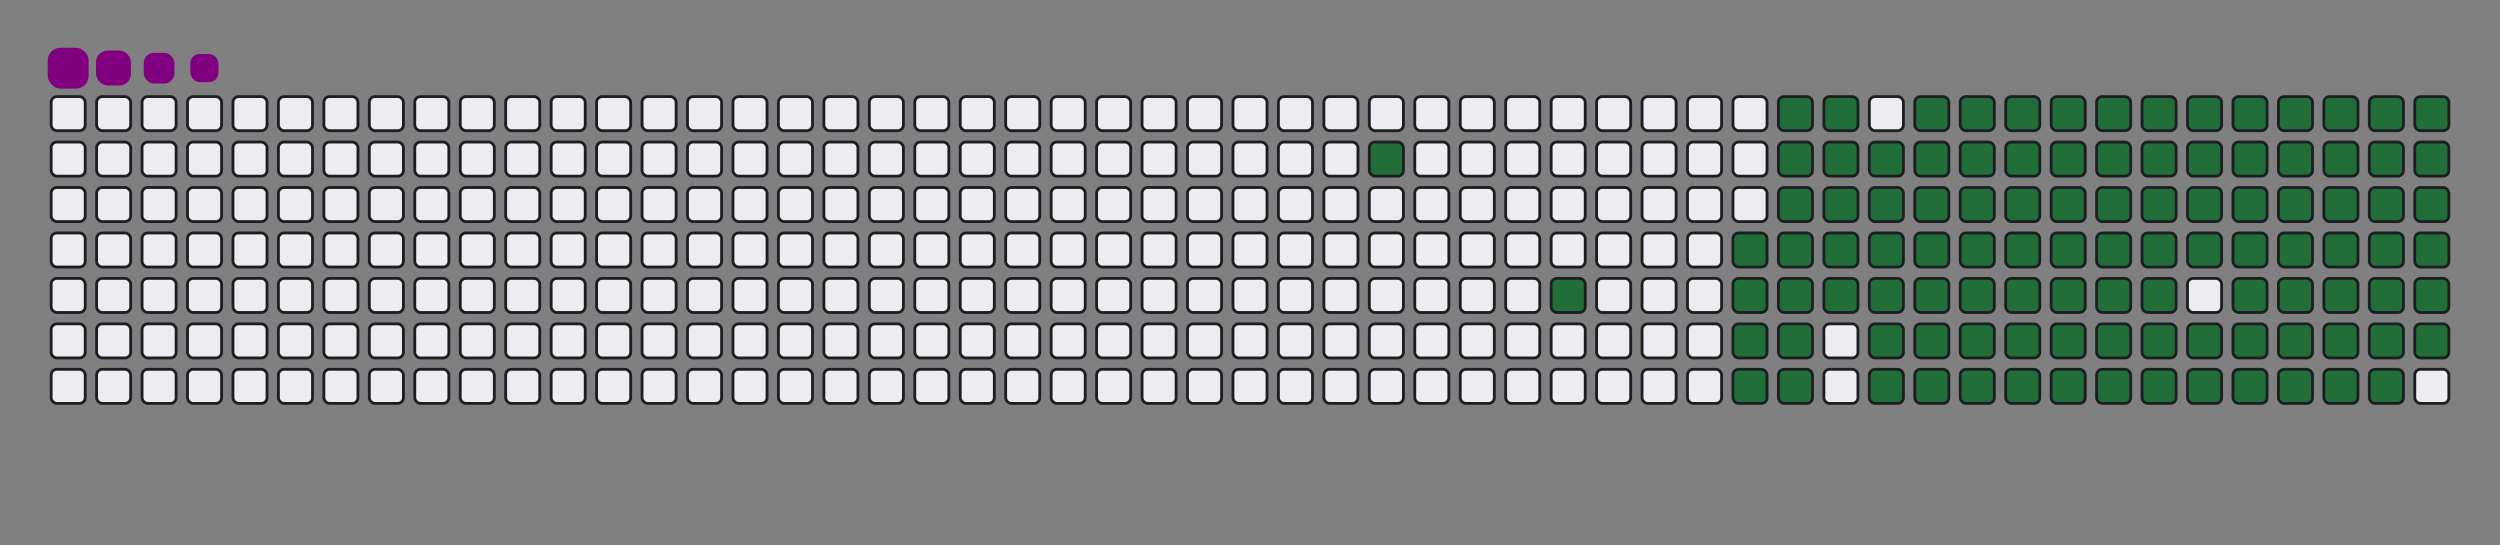 <svg viewBox="-16 -32 880 192" width="880" height="192" xmlns="http://www.w3.org/2000/svg"><rect x="-16" y="-32" width="880" height="192" fill="#808080" stroke="none"/><desc>Generated with https://github.com/Platane/snk</desc><style>@keyframes c0{15.26%{fill:#216e39}15.28%,to{fill:#ebedf0}}@keyframes c1{18.71%{fill:#216e39}18.73%,to{fill:#ebedf0}}@keyframes c2{79.3%{fill:#216e39}79.32%,to{fill:#ebedf0}}@keyframes c3{20.68%{fill:#216e39}20.7%,to{fill:#ebedf0}}@keyframes c4{76.34%{fill:#216e39}76.36%,to{fill:#ebedf0}}@keyframes c5{76.84%{fill:#216e39}76.86%,to{fill:#ebedf0}}@keyframes c6{48.76%{fill:#216e39}48.78%,to{fill:#ebedf0}}@keyframes c7{49.25%{fill:#216e39}49.27%,to{fill:#ebedf0}}@keyframes c8{49.74%{fill:#216e39}49.76%,to{fill:#ebedf0}}@keyframes c9{78.81%{fill:#216e39}78.83%,to{fill:#ebedf0}}@keyframes ca{21.17%{fill:#216e39}21.19%,to{fill:#ebedf0}}@keyframes cb{75.85%{fill:#216e39}75.87%,to{fill:#ebedf0}}@keyframes cc{77.33%{fill:#216e39}77.35%,to{fill:#ebedf0}}@keyframes cd{48.27%{fill:#216e39}48.29%,to{fill:#ebedf0}}@keyframes ce{47.77%{fill:#216e39}47.79%,to{fill:#ebedf0}}@keyframes cf{50.24%{fill:#216e39}50.26%,to{fill:#ebedf0}}@keyframes cg{50.73%{fill:#216e39}50.75%,to{fill:#ebedf0}}@keyframes ch{21.66%{fill:#216e39}21.68%,to{fill:#ebedf0}}@keyframes ci{47.28%{fill:#216e39}47.3%,to{fill:#ebedf0}}@keyframes cj{46.79%{fill:#216e39}46.81%,to{fill:#ebedf0}}@keyframes ck{51.22%{fill:#216e39}51.24%,to{fill:#ebedf0}}@keyframes cl{22.16%{fill:#216e39}22.18%,to{fill:#ebedf0}}@keyframes cm{65.01%{fill:#216e39}65.03%,to{fill:#ebedf0}}@keyframes cn{65.51%{fill:#216e39}65.53%,to{fill:#ebedf0}}@keyframes co{35.46%{fill:#216e39}35.48%,to{fill:#ebedf0}}@keyframes cp{35.95%{fill:#216e39}35.97%,to{fill:#ebedf0}}@keyframes cq{46.3%{fill:#216e39}46.32%,to{fill:#ebedf0}}@keyframes cr{51.71%{fill:#216e39}51.73%,to{fill:#ebedf0}}@keyframes cs{22.65%{fill:#216e39}22.67%,to{fill:#ebedf0}}@keyframes ct{64.52%{fill:#216e39}64.54%,to{fill:#ebedf0}}@keyframes cu{66%{fill:#216e39}66.02%,to{fill:#ebedf0}}@keyframes cv{34.97%{fill:#216e39}34.99%,to{fill:#ebedf0}}@keyframes cw{36.44%{fill:#216e39}36.46%,to{fill:#ebedf0}}@keyframes cx{45.8%{fill:#216e39}45.82%,to{fill:#ebedf0}}@keyframes cy{52.21%{fill:#216e39}52.23%,to{fill:#ebedf0}}@keyframes cz{23.14%{fill:#216e39}23.16%,to{fill:#ebedf0}}@keyframes c10{64.03%{fill:#216e39}64.05%,to{fill:#ebedf0}}@keyframes c11{66.49%{fill:#216e39}66.51%,to{fill:#ebedf0}}@keyframes c12{34.47%{fill:#216e39}34.49%,to{fill:#ebedf0}}@keyframes c13{36.94%{fill:#216e39}36.96%,to{fill:#ebedf0}}@keyframes c14{45.31%{fill:#216e39}45.33%,to{fill:#ebedf0}}@keyframes c15{52.7%{fill:#216e39}52.72%,to{fill:#ebedf0}}@keyframes c16{23.64%{fill:#216e39}23.66%,to{fill:#ebedf0}}@keyframes c17{63.54%{fill:#216e39}63.56%,to{fill:#ebedf0}}@keyframes c18{66.99%{fill:#216e39}67.01%,to{fill:#ebedf0}}@keyframes c19{33.98%{fill:#216e39}34%,to{fill:#ebedf0}}@keyframes c1a{37.43%{fill:#216e39}37.45%,to{fill:#ebedf0}}@keyframes c1b{44.82%{fill:#216e39}44.84%,to{fill:#ebedf0}}@keyframes c1c{53.19%{fill:#216e39}53.21%,to{fill:#ebedf0}}@keyframes c1d{24.13%{fill:#216e39}24.15%,to{fill:#ebedf0}}@keyframes c1e{63.04%{fill:#216e39}63.06%,to{fill:#ebedf0}}@keyframes c1f{67.48%{fill:#216e39}67.5%,to{fill:#ebedf0}}@keyframes c1g{33.49%{fill:#216e39}33.51%,to{fill:#ebedf0}}@keyframes c1h{37.92%{fill:#216e39}37.94%,to{fill:#ebedf0}}@keyframes c1i{44.32%{fill:#216e39}44.34%,to{fill:#ebedf0}}@keyframes c1j{53.68%{fill:#216e39}53.7%,to{fill:#ebedf0}}@keyframes c1k{24.62%{fill:#216e39}24.64%,to{fill:#ebedf0}}@keyframes c1l{62.55%{fill:#216e39}62.57%,to{fill:#ebedf0}}@keyframes c1m{67.97%{fill:#216e39}67.99%,to{fill:#ebedf0}}@keyframes c1n{32.99%{fill:#216e39}33.01%,to{fill:#ebedf0}}@keyframes c1o{38.41%{fill:#216e39}38.43%,to{fill:#ebedf0}}@keyframes c1p{43.83%{fill:#216e39}43.85%,to{fill:#ebedf0}}@keyframes c1q{54.18%{fill:#216e39}54.2%,to{fill:#ebedf0}}@keyframes c1r{25.11%{fill:#216e39}25.13%,to{fill:#ebedf0}}@keyframes c1s{62.06%{fill:#216e39}62.08%,to{fill:#ebedf0}}@keyframes c1t{68.46%{fill:#216e39}68.48%,to{fill:#ebedf0}}@keyframes c1u{32.5%{fill:#216e39}32.52%,to{fill:#ebedf0}}@keyframes c1v{38.91%{fill:#216e39}38.93%,to{fill:#ebedf0}}@keyframes c1w{43.34%{fill:#216e39}43.36%,to{fill:#ebedf0}}@keyframes c1x{54.67%{fill:#216e39}54.69%,to{fill:#ebedf0}}@keyframes c1y{61.57%{fill:#216e39}61.59%,to{fill:#ebedf0}}@keyframes c1z{68.96%{fill:#216e39}68.98%,to{fill:#ebedf0}}@keyframes c20{32.01%{fill:#216e39}32.03%,to{fill:#ebedf0}}@keyframes c21{39.4%{fill:#216e39}39.42%,to{fill:#ebedf0}}@keyframes c22{42.85%{fill:#216e39}42.87%,to{fill:#ebedf0}}@keyframes c23{55.16%{fill:#216e39}55.18%,to{fill:#ebedf0}}@keyframes c24{26.1%{fill:#216e39}26.12%,to{fill:#ebedf0}}@keyframes c25{61.07%{fill:#216e39}61.09%,to{fill:#ebedf0}}@keyframes c26{69.45%{fill:#216e39}69.47%,to{fill:#ebedf0}}@keyframes c27{31.52%{fill:#216e39}31.54%,to{fill:#ebedf0}}@keyframes c28{39.89%{fill:#216e39}39.91%,to{fill:#ebedf0}}@keyframes c29{42.35%{fill:#216e39}42.37%,to{fill:#ebedf0}}@keyframes c2a{55.66%{fill:#216e39}55.68%,to{fill:#ebedf0}}@keyframes c2b{26.59%{fill:#216e39}26.61%,to{fill:#ebedf0}}@keyframes c2c{60.58%{fill:#216e39}60.6%,to{fill:#ebedf0}}@keyframes c2d{69.94%{fill:#216e39}69.96%,to{fill:#ebedf0}}@keyframes c2e{31.02%{fill:#216e39}31.04%,to{fill:#ebedf0}}@keyframes c2f{40.38%{fill:#216e39}40.4%,to{fill:#ebedf0}}@keyframes c2g{41.86%{fill:#216e39}41.88%,to{fill:#ebedf0}}@keyframes c2h{56.15%{fill:#216e39}56.17%,to{fill:#ebedf0}}@keyframes c2i{27.08%{fill:#216e39}27.1%,to{fill:#ebedf0}}@keyframes c2j{60.09%{fill:#216e39}60.11%,to{fill:#ebedf0}}@keyframes c2k{59.6%{fill:#216e39}59.62%,to{fill:#ebedf0}}@keyframes c2l{30.53%{fill:#216e39}30.55%,to{fill:#ebedf0}}@keyframes c2m{40.88%{fill:#216e39}40.9%,to{fill:#ebedf0}}@keyframes c2n{41.37%{fill:#216e39}41.39%,to{fill:#ebedf0}}@keyframes c2o{56.64%{fill:#216e39}56.66%,to{fill:#ebedf0}}@keyframes c2p{27.58%{fill:#216e39}27.6%,to{fill:#ebedf0}}@keyframes c2q{57.63%{fill:#216e39}57.65%,to{fill:#ebedf0}}@keyframes c2r{59.1%{fill:#216e39}59.12%,to{fill:#ebedf0}}@keyframes c2s{30.04%{fill:#216e39}30.06%,to{fill:#ebedf0}}@keyframes c2t{29.55%{fill:#216e39}29.57%,to{fill:#ebedf0}}@keyframes c2u{29.05%{fill:#216e39}29.07%,to{fill:#ebedf0}}@keyframes c2v{28.56%{fill:#216e39}28.58%,to{fill:#ebedf0}}@keyframes c2w{28.07%{fill:#216e39}28.09%,to{fill:#ebedf0}}@keyframes c2x{58.12%{fill:#216e39}58.14%,to{fill:#ebedf0}}@keyframes u0{15.26%{transform:scale(0,1)}15.28%,18.71%{transform:scale(.01,1)}18.73%,20.68%{transform:scale(.02,1)}20.7%,21.17%{transform:scale(.03,1)}21.19%,21.66%{transform:scale(.04,1)}21.68%,22.16%{transform:scale(.05,1)}22.18%,22.65%{transform:scale(.06,1)}22.67%,23.14%{transform:scale(.07,1)}23.16%,23.64%,23.66%,24.13%{transform:scale(.08,1)}24.15%,24.62%{transform:scale(.09,1)}24.64%,25.11%{transform:scale(.1,1)}25.13%,26.1%{transform:scale(.11,1)}26.12%,26.59%{transform:scale(.12,1)}26.61%,27.08%{transform:scale(.13,1)}27.1%,27.58%{transform:scale(.14,1)}27.6%,28.07%{transform:scale(.15,1)}28.09%,28.56%{transform:scale(.16,1)}28.58%,29.05%{transform:scale(.17,1)}29.07%,29.55%{transform:scale(.18,1)}29.57%,30.04%{transform:scale(.19,1)}30.06%,30.53%{transform:scale(.2,1)}30.55%,31.02%{transform:scale(.21,1)}31.04%,31.52%{transform:scale(.22,1)}31.54%,32.01%{transform:scale(.23,1)}32.03%,32.5%{transform:scale(.24,1)}32.52%,32.99%,33.01%,33.49%{transform:scale(.25,1)}33.51%,33.98%{transform:scale(.26,1)}34%,34.47%{transform:scale(.27,1)}34.49%,34.97%{transform:scale(.28,1)}34.99%,35.46%{transform:scale(.29,1)}35.48%,35.95%{transform:scale(.3,1)}35.97%,36.44%{transform:scale(.31,1)}36.46%,36.94%{transform:scale(.32,1)}36.96%,37.43%{transform:scale(.33,1)}37.45%,37.92%{transform:scale(.34,1)}37.94%,38.41%{transform:scale(.35,1)}38.43%,38.91%{transform:scale(.36,1)}38.93%,39.4%{transform:scale(.37,1)}39.42%,39.89%{transform:scale(.38,1)}39.91%,40.38%{transform:scale(.39,1)}40.4%,40.88%{transform:scale(.4,1)}40.9%,41.37%{transform:scale(.41,1)}41.39%,41.86%,41.88%,42.35%{transform:scale(.42,1)}42.37%,42.85%{transform:scale(.43,1)}42.87%,43.34%{transform:scale(.44,1)}43.36%,43.83%{transform:scale(.45,1)}43.85%,44.32%{transform:scale(.46,1)}44.34%,44.82%{transform:scale(.47,1)}44.84%,45.31%{transform:scale(.48,1)}45.33%,45.8%{transform:scale(.49,1)}45.82%,46.3%{transform:scale(.5,1)}46.32%,46.79%{transform:scale(.51,1)}46.81%,47.28%{transform:scale(.52,1)}47.3%,47.77%{transform:scale(.53,1)}47.79%,48.27%{transform:scale(.54,1)}48.29%,48.76%{transform:scale(.55,1)}48.78%,49.25%{transform:scale(.56,1)}49.27%,49.74%{transform:scale(.57,1)}49.76%,50.24%,50.26%,50.73%{transform:scale(.58,1)}50.75%,51.22%{transform:scale(.59,1)}51.24%,51.71%{transform:scale(.6,1)}51.73%,52.21%{transform:scale(.61,1)}52.23%,52.7%{transform:scale(.62,1)}52.72%,53.19%{transform:scale(.63,1)}53.21%,53.68%{transform:scale(.64,1)}53.7%,54.18%{transform:scale(.65,1)}54.2%,54.67%{transform:scale(.66,1)}54.69%,55.16%{transform:scale(.67,1)}55.18%,55.66%{transform:scale(.68,1)}55.68%,56.15%{transform:scale(.69,1)}56.17%,56.64%{transform:scale(.7,1)}56.66%,57.63%{transform:scale(.71,1)}57.65%,58.12%{transform:scale(.72,1)}58.14%,59.1%{transform:scale(.73,1)}59.12%,59.6%{transform:scale(.74,1)}59.62%,60.09%,60.11%,60.58%{transform:scale(.75,1)}60.6%,61.07%{transform:scale(.76,1)}61.09%,61.57%{transform:scale(.77,1)}61.59%,62.06%{transform:scale(.78,1)}62.08%,62.55%{transform:scale(.79,1)}62.57%,63.04%{transform:scale(.8,1)}63.06%,63.54%{transform:scale(.81,1)}63.56%,64.03%{transform:scale(.82,1)}64.05%,64.52%{transform:scale(.83,1)}64.54%,65.01%{transform:scale(.84,1)}65.03%,65.51%{transform:scale(.85,1)}65.53%,66%{transform:scale(.86,1)}66.02%,66.49%{transform:scale(.87,1)}66.51%,66.99%{transform:scale(.88,1)}67.01%,67.48%{transform:scale(.89,1)}67.5%,67.97%{transform:scale(.9,1)}67.99%,68.46%{transform:scale(.91,1)}68.48%,68.96%,68.98%,69.45%{transform:scale(.92,1)}69.47%,69.94%{transform:scale(.93,1)}69.96%,75.85%{transform:scale(.94,1)}75.87%,76.34%{transform:scale(.95,1)}76.36%,76.84%{transform:scale(.96,1)}76.86%,77.33%{transform:scale(.97,1)}77.35%,78.81%{transform:scale(.98,1)}78.83%,79.3%{transform:scale(.99,1)}79.32%,to{transform:scale(1,1)}}@keyframes s0{0%,99.51%{transform:translate(0,-16px)}.49%{transform:translate(0,0)}14.78%{transform:translate(464px,0)}15.27%{transform:translate(464px,16px)}17.24%{transform:translate(528px,16px)}18.72%{transform:translate(528px,64px)}28.08%{transform:translate(832px,64px)}30.05%{transform:translate(832px,0)}35.47%{transform:translate(656px,0)}35.96%{transform:translate(656px,16px)}40.89%{transform:translate(816px,16px)}41.38%{transform:translate(816px,32px)}46.8%{transform:translate(640px,32px)}47.29%{transform:translate(640px,16px)}47.78%{transform:translate(624px,16px)}48.28%{transform:translate(624px,0)}48.77%{transform:translate(608px,0)}49.75%{transform:translate(608px,32px)}50.25%{transform:translate(624px,32px)}50.74%{transform:translate(624px,48px)}56.65%{transform:translate(816px,48px)}57.64%{transform:translate(816px,80px)}58.13%{transform:translate(832px,80px)}58.62%{transform:translate(832px,96px)}59.61%{transform:translate(800px,96px)}60.1%{transform:translate(800px,80px)}65.02%{transform:translate(640px,80px)}65.52%{transform:translate(640px,96px)}69.95%{transform:translate(784px,96px)}70.44%{transform:translate(784px,80px)}76.35%{transform:translate(592px,80px)}76.85%{transform:translate(592px,96px)}77.34%{transform:translate(608px,96px)}78.82%{transform:translate(608px,48px)}93.1%{transform:translate(144px,48px)}94.09%{transform:translate(144px,16px)}96.06%{transform:translate(80px,16px)}96.55%{transform:translate(80px,0)}97.04%{transform:translate(64px,0)}97.54%{transform:translate(64px,-16px)}}@keyframes s1{0%,99.51%{transform:translate(16px,-16px)}.49%{transform:translate(0,-16px)}.99%{transform:translate(0,0)}15.27%{transform:translate(464px,0)}15.76%{transform:translate(464px,16px)}17.73%{transform:translate(528px,16px)}19.21%{transform:translate(528px,64px)}28.57%{transform:translate(832px,64px)}30.54%{transform:translate(832px,0)}35.96%{transform:translate(656px,0)}36.45%{transform:translate(656px,16px)}41.38%{transform:translate(816px,16px)}41.87%{transform:translate(816px,32px)}47.29%{transform:translate(640px,32px)}47.78%{transform:translate(640px,16px)}48.28%{transform:translate(624px,16px)}48.77%{transform:translate(624px,0)}49.26%{transform:translate(608px,0)}50.25%{transform:translate(608px,32px)}50.74%{transform:translate(624px,32px)}51.23%{transform:translate(624px,48px)}57.14%{transform:translate(816px,48px)}58.13%{transform:translate(816px,80px)}58.62%{transform:translate(832px,80px)}59.11%{transform:translate(832px,96px)}60.1%{transform:translate(800px,96px)}60.59%{transform:translate(800px,80px)}65.52%{transform:translate(640px,80px)}66.01%{transform:translate(640px,96px)}70.44%{transform:translate(784px,96px)}70.94%{transform:translate(784px,80px)}76.85%{transform:translate(592px,80px)}77.34%{transform:translate(592px,96px)}77.83%{transform:translate(608px,96px)}79.31%{transform:translate(608px,48px)}93.6%{transform:translate(144px,48px)}94.58%{transform:translate(144px,16px)}96.55%{transform:translate(80px,16px)}97.04%{transform:translate(80px,0)}97.54%{transform:translate(64px,0)}98.03%{transform:translate(64px,-16px)}}@keyframes s2{0%,99.51%{transform:translate(32px,-16px)}.99%{transform:translate(0,-16px)}1.48%{transform:translate(0,0)}15.76%{transform:translate(464px,0)}16.26%{transform:translate(464px,16px)}18.23%{transform:translate(528px,16px)}19.7%{transform:translate(528px,64px)}29.06%{transform:translate(832px,64px)}31.03%{transform:translate(832px,0)}36.45%{transform:translate(656px,0)}36.95%{transform:translate(656px,16px)}41.87%{transform:translate(816px,16px)}42.36%{transform:translate(816px,32px)}47.78%{transform:translate(640px,32px)}48.28%{transform:translate(640px,16px)}48.77%{transform:translate(624px,16px)}49.26%{transform:translate(624px,0)}49.75%{transform:translate(608px,0)}50.74%{transform:translate(608px,32px)}51.23%{transform:translate(624px,32px)}51.72%{transform:translate(624px,48px)}57.64%{transform:translate(816px,48px)}58.62%{transform:translate(816px,80px)}59.11%{transform:translate(832px,80px)}59.61%{transform:translate(832px,96px)}60.59%{transform:translate(800px,96px)}61.08%{transform:translate(800px,80px)}66.01%{transform:translate(640px,80px)}66.5%{transform:translate(640px,96px)}70.94%{transform:translate(784px,96px)}71.43%{transform:translate(784px,80px)}77.34%{transform:translate(592px,80px)}77.83%{transform:translate(592px,96px)}78.33%{transform:translate(608px,96px)}79.8%{transform:translate(608px,48px)}94.09%{transform:translate(144px,48px)}95.07%{transform:translate(144px,16px)}97.04%{transform:translate(80px,16px)}97.54%{transform:translate(80px,0)}98.03%{transform:translate(64px,0)}98.52%{transform:translate(64px,-16px)}}@keyframes s3{0%,99.51%{transform:translate(48px,-16px)}1.48%{transform:translate(0,-16px)}1.97%{transform:translate(0,0)}16.26%{transform:translate(464px,0)}16.75%{transform:translate(464px,16px)}18.72%{transform:translate(528px,16px)}20.2%{transform:translate(528px,64px)}29.56%{transform:translate(832px,64px)}31.53%{transform:translate(832px,0)}36.95%{transform:translate(656px,0)}37.44%{transform:translate(656px,16px)}42.36%{transform:translate(816px,16px)}42.86%{transform:translate(816px,32px)}48.28%{transform:translate(640px,32px)}48.77%{transform:translate(640px,16px)}49.26%{transform:translate(624px,16px)}49.75%{transform:translate(624px,0)}50.25%{transform:translate(608px,0)}51.23%{transform:translate(608px,32px)}51.72%{transform:translate(624px,32px)}52.22%{transform:translate(624px,48px)}58.13%{transform:translate(816px,48px)}59.11%{transform:translate(816px,80px)}59.61%{transform:translate(832px,80px)}60.1%{transform:translate(832px,96px)}61.08%{transform:translate(800px,96px)}61.58%{transform:translate(800px,80px)}66.5%{transform:translate(640px,80px)}67%{transform:translate(640px,96px)}71.43%{transform:translate(784px,96px)}71.92%{transform:translate(784px,80px)}77.83%{transform:translate(592px,80px)}78.33%{transform:translate(592px,96px)}78.82%{transform:translate(608px,96px)}80.3%{transform:translate(608px,48px)}94.58%{transform:translate(144px,48px)}95.57%{transform:translate(144px,16px)}97.54%{transform:translate(80px,16px)}98.03%{transform:translate(80px,0)}98.52%{transform:translate(64px,0)}99.01%{transform:translate(64px,-16px)}}:root{--cb:#1b1f230a;--cs:purple;--ce:#ebedf0;--c0:#ebedf0;--c1:#9be9a8;--c2:#40c463;--c3:#30a14e;--c4:#216e39}@media (prefers-color-scheme:dark){:root{--cb:#1b1f230a;--cs:purple;--ce:#161b22;--c1:#01311f;--c2:#034525;--c3:#0f6d31;--c4:#00c647}}.c{shape-rendering:geometricPrecision;fill:#ebedf0;stroke-width:1px;stroke:#1b1f230a;animation:none 20300ms linear infinite}.c.c0{fill:#216e39;animation-name:c0}.c.c1,.c.c2,.c.c3{fill:#216e39;animation-name:c1}.c.c2,.c.c3{animation-name:c2}.c.c3{animation-name:c3}.c.c4,.c.c5,.c.c6{fill:#216e39;animation-name:c4}.c.c5,.c.c6{animation-name:c5}.c.c6{animation-name:c6}.c.c7,.c.c8,.c.c9{fill:#216e39;animation-name:c7}.c.c8,.c.c9{animation-name:c8}.c.c9{animation-name:c9}.c.ca,.c.cb,.c.cc{fill:#216e39;animation-name:ca}.c.cb,.c.cc{animation-name:cb}.c.cc{animation-name:cc}.c.cd,.c.ce,.c.cf{fill:#216e39;animation-name:cd}.c.ce,.c.cf{animation-name:ce}.c.cf{animation-name:cf}.c.cg,.c.ch,.c.ci{fill:#216e39;animation-name:cg}.c.ch,.c.ci{animation-name:ch}.c.ci{animation-name:ci}.c.cj,.c.ck,.c.cl{fill:#216e39;animation-name:cj}.c.ck,.c.cl{animation-name:ck}.c.cl{animation-name:cl}.c.cm,.c.cn,.c.co{fill:#216e39;animation-name:cm}.c.cn,.c.co{animation-name:cn}.c.co{animation-name:co}.c.cp,.c.cq,.c.cr{fill:#216e39;animation-name:cp}.c.cq,.c.cr{animation-name:cq}.c.cr{animation-name:cr}.c.cs,.c.ct,.c.cu{fill:#216e39;animation-name:cs}.c.ct,.c.cu{animation-name:ct}.c.cu{animation-name:cu}.c.cv,.c.cw,.c.cx{fill:#216e39;animation-name:cv}.c.cw,.c.cx{animation-name:cw}.c.cx{animation-name:cx}.c.c10,.c.cy,.c.cz{fill:#216e39;animation-name:cy}.c.c10,.c.cz{animation-name:cz}.c.c10{animation-name:c10}.c.c11,.c.c12,.c.c13{fill:#216e39;animation-name:c11}.c.c12,.c.c13{animation-name:c12}.c.c13{animation-name:c13}.c.c14,.c.c15,.c.c16{fill:#216e39;animation-name:c14}.c.c15,.c.c16{animation-name:c15}.c.c16{animation-name:c16}.c.c17,.c.c18,.c.c19{fill:#216e39;animation-name:c17}.c.c18,.c.c19{animation-name:c18}.c.c19{animation-name:c19}.c.c1a,.c.c1b,.c.c1c{fill:#216e39;animation-name:c1a}.c.c1b,.c.c1c{animation-name:c1b}.c.c1c{animation-name:c1c}.c.c1d,.c.c1e,.c.c1f{fill:#216e39;animation-name:c1d}.c.c1e,.c.c1f{animation-name:c1e}.c.c1f{animation-name:c1f}.c.c1g,.c.c1h,.c.c1i{fill:#216e39;animation-name:c1g}.c.c1h,.c.c1i{animation-name:c1h}.c.c1i{animation-name:c1i}.c.c1j,.c.c1k,.c.c1l{fill:#216e39;animation-name:c1j}.c.c1k,.c.c1l{animation-name:c1k}.c.c1l{animation-name:c1l}.c.c1m,.c.c1n,.c.c1o{fill:#216e39;animation-name:c1m}.c.c1n,.c.c1o{animation-name:c1n}.c.c1o{animation-name:c1o}.c.c1p,.c.c1q,.c.c1r{fill:#216e39;animation-name:c1p}.c.c1q,.c.c1r{animation-name:c1q}.c.c1r{animation-name:c1r}.c.c1s,.c.c1t,.c.c1u{fill:#216e39;animation-name:c1s}.c.c1t,.c.c1u{animation-name:c1t}.c.c1u{animation-name:c1u}.c.c1v,.c.c1w,.c.c1x{fill:#216e39;animation-name:c1v}.c.c1w,.c.c1x{animation-name:c1w}.c.c1x{animation-name:c1x}.c.c1y,.c.c1z,.c.c20{fill:#216e39;animation-name:c1y}.c.c1z,.c.c20{animation-name:c1z}.c.c20{animation-name:c20}.c.c21,.c.c22,.c.c23{fill:#216e39;animation-name:c21}.c.c22,.c.c23{animation-name:c22}.c.c23{animation-name:c23}.c.c24,.c.c25,.c.c26{fill:#216e39;animation-name:c24}.c.c25,.c.c26{animation-name:c25}.c.c26{animation-name:c26}.c.c27,.c.c28,.c.c29{fill:#216e39;animation-name:c27}.c.c28,.c.c29{animation-name:c28}.c.c29{animation-name:c29}.c.c2a,.c.c2b,.c.c2c{fill:#216e39;animation-name:c2a}.c.c2b,.c.c2c{animation-name:c2b}.c.c2c{animation-name:c2c}.c.c2d,.c.c2e,.c.c2f{fill:#216e39;animation-name:c2d}.c.c2e,.c.c2f{animation-name:c2e}.c.c2f{animation-name:c2f}.c.c2g,.c.c2h,.c.c2i{fill:#216e39;animation-name:c2g}.c.c2h,.c.c2i{animation-name:c2h}.c.c2i{animation-name:c2i}.c.c2j,.c.c2k,.c.c2l{fill:#216e39;animation-name:c2j}.c.c2k,.c.c2l{animation-name:c2k}.c.c2l{animation-name:c2l}.c.c2m,.c.c2n,.c.c2o{fill:#216e39;animation-name:c2m}.c.c2n,.c.c2o{animation-name:c2n}.c.c2o{animation-name:c2o}.c.c2p,.c.c2q,.c.c2r{fill:#216e39;animation-name:c2p}.c.c2q,.c.c2r{animation-name:c2q}.c.c2r{animation-name:c2r}.c.c2s,.c.c2t,.c.c2u{fill:#216e39;animation-name:c2s}.c.c2t,.c.c2u{animation-name:c2t}.c.c2u{animation-name:c2u}.c.c2v,.c.c2w,.c.c2x{fill:#216e39;animation-name:c2v}.c.c2w,.c.c2x{animation-name:c2w}.c.c2x{animation-name:c2x}.s,.u{animation:none linear 20300ms infinite}.u,.u.u0{transform-origin:0 0}.u{transform:scale(0,1)}.u.u0{fill:#216e39;animation-name:u0}.s{shape-rendering:geometricPrecision;fill:purple}.s.s0{transform:translate(0,-16px);animation-name:s0}.s.s1{transform:translate(16px,-16px);animation-name:s1}.s.s2{transform:translate(32px,-16px);animation-name:s2}.s.s3{transform:translate(48px,-16px);animation-name:s3}</style><rect class="c" x="2" y="2" rx="2" ry="2" width="12" height="12"/><rect class="c" x="2" y="18" rx="2" ry="2" width="12" height="12"/><rect class="c" x="2" y="34" rx="2" ry="2" width="12" height="12"/><rect class="c" x="2" y="50" rx="2" ry="2" width="12" height="12"/><rect class="c" x="2" y="66" rx="2" ry="2" width="12" height="12"/><rect class="c" x="2" y="82" rx="2" ry="2" width="12" height="12"/><rect class="c" x="2" y="98" rx="2" ry="2" width="12" height="12"/><rect class="c" x="18" y="2" rx="2" ry="2" width="12" height="12"/><rect class="c" x="18" y="18" rx="2" ry="2" width="12" height="12"/><rect class="c" x="18" y="34" rx="2" ry="2" width="12" height="12"/><rect class="c" x="18" y="50" rx="2" ry="2" width="12" height="12"/><rect class="c" x="18" y="66" rx="2" ry="2" width="12" height="12"/><rect class="c" x="18" y="82" rx="2" ry="2" width="12" height="12"/><rect class="c" x="18" y="98" rx="2" ry="2" width="12" height="12"/><rect class="c" x="34" y="2" rx="2" ry="2" width="12" height="12"/><rect class="c" x="34" y="18" rx="2" ry="2" width="12" height="12"/><rect class="c" x="34" y="34" rx="2" ry="2" width="12" height="12"/><rect class="c" x="34" y="50" rx="2" ry="2" width="12" height="12"/><rect class="c" x="34" y="66" rx="2" ry="2" width="12" height="12"/><rect class="c" x="34" y="82" rx="2" ry="2" width="12" height="12"/><rect class="c" x="34" y="98" rx="2" ry="2" width="12" height="12"/><rect class="c" x="50" y="2" rx="2" ry="2" width="12" height="12"/><rect class="c" x="50" y="18" rx="2" ry="2" width="12" height="12"/><rect class="c" x="50" y="34" rx="2" ry="2" width="12" height="12"/><rect class="c" x="50" y="50" rx="2" ry="2" width="12" height="12"/><rect class="c" x="50" y="66" rx="2" ry="2" width="12" height="12"/><rect class="c" x="50" y="82" rx="2" ry="2" width="12" height="12"/><rect class="c" x="50" y="98" rx="2" ry="2" width="12" height="12"/><rect class="c" x="66" y="2" rx="2" ry="2" width="12" height="12"/><rect class="c" x="66" y="18" rx="2" ry="2" width="12" height="12"/><rect class="c" x="66" y="34" rx="2" ry="2" width="12" height="12"/><rect class="c" x="66" y="50" rx="2" ry="2" width="12" height="12"/><rect class="c" x="66" y="66" rx="2" ry="2" width="12" height="12"/><rect class="c" x="66" y="82" rx="2" ry="2" width="12" height="12"/><rect class="c" x="66" y="98" rx="2" ry="2" width="12" height="12"/><rect class="c" x="82" y="2" rx="2" ry="2" width="12" height="12"/><rect class="c" x="82" y="18" rx="2" ry="2" width="12" height="12"/><rect class="c" x="82" y="34" rx="2" ry="2" width="12" height="12"/><rect class="c" x="82" y="50" rx="2" ry="2" width="12" height="12"/><rect class="c" x="82" y="66" rx="2" ry="2" width="12" height="12"/><rect class="c" x="82" y="82" rx="2" ry="2" width="12" height="12"/><rect class="c" x="82" y="98" rx="2" ry="2" width="12" height="12"/><rect class="c" x="98" y="2" rx="2" ry="2" width="12" height="12"/><rect class="c" x="98" y="18" rx="2" ry="2" width="12" height="12"/><rect class="c" x="98" y="34" rx="2" ry="2" width="12" height="12"/><rect class="c" x="98" y="50" rx="2" ry="2" width="12" height="12"/><rect class="c" x="98" y="66" rx="2" ry="2" width="12" height="12"/><rect class="c" x="98" y="82" rx="2" ry="2" width="12" height="12"/><rect class="c" x="98" y="98" rx="2" ry="2" width="12" height="12"/><rect class="c" x="114" y="2" rx="2" ry="2" width="12" height="12"/><rect class="c" x="114" y="18" rx="2" ry="2" width="12" height="12"/><rect class="c" x="114" y="34" rx="2" ry="2" width="12" height="12"/><rect class="c" x="114" y="50" rx="2" ry="2" width="12" height="12"/><rect class="c" x="114" y="66" rx="2" ry="2" width="12" height="12"/><rect class="c" x="114" y="82" rx="2" ry="2" width="12" height="12"/><rect class="c" x="114" y="98" rx="2" ry="2" width="12" height="12"/><rect class="c" x="130" y="2" rx="2" ry="2" width="12" height="12"/><rect class="c" x="130" y="18" rx="2" ry="2" width="12" height="12"/><rect class="c" x="130" y="34" rx="2" ry="2" width="12" height="12"/><rect class="c" x="130" y="50" rx="2" ry="2" width="12" height="12"/><rect class="c" x="130" y="66" rx="2" ry="2" width="12" height="12"/><rect class="c" x="130" y="82" rx="2" ry="2" width="12" height="12"/><rect class="c" x="130" y="98" rx="2" ry="2" width="12" height="12"/><rect class="c" x="146" y="2" rx="2" ry="2" width="12" height="12"/><rect class="c" x="146" y="18" rx="2" ry="2" width="12" height="12"/><rect class="c" x="146" y="34" rx="2" ry="2" width="12" height="12"/><rect class="c" x="146" y="50" rx="2" ry="2" width="12" height="12"/><rect class="c" x="146" y="66" rx="2" ry="2" width="12" height="12"/><rect class="c" x="146" y="82" rx="2" ry="2" width="12" height="12"/><rect class="c" x="146" y="98" rx="2" ry="2" width="12" height="12"/><rect class="c" x="162" y="2" rx="2" ry="2" width="12" height="12"/><rect class="c" x="162" y="18" rx="2" ry="2" width="12" height="12"/><rect class="c" x="162" y="34" rx="2" ry="2" width="12" height="12"/><rect class="c" x="162" y="50" rx="2" ry="2" width="12" height="12"/><rect class="c" x="162" y="66" rx="2" ry="2" width="12" height="12"/><rect class="c" x="162" y="82" rx="2" ry="2" width="12" height="12"/><rect class="c" x="162" y="98" rx="2" ry="2" width="12" height="12"/><rect class="c" x="178" y="2" rx="2" ry="2" width="12" height="12"/><rect class="c" x="178" y="18" rx="2" ry="2" width="12" height="12"/><rect class="c" x="178" y="34" rx="2" ry="2" width="12" height="12"/><rect class="c" x="178" y="50" rx="2" ry="2" width="12" height="12"/><rect class="c" x="178" y="66" rx="2" ry="2" width="12" height="12"/><rect class="c" x="178" y="82" rx="2" ry="2" width="12" height="12"/><rect class="c" x="178" y="98" rx="2" ry="2" width="12" height="12"/><rect class="c" x="194" y="2" rx="2" ry="2" width="12" height="12"/><rect class="c" x="194" y="18" rx="2" ry="2" width="12" height="12"/><rect class="c" x="194" y="34" rx="2" ry="2" width="12" height="12"/><rect class="c" x="194" y="50" rx="2" ry="2" width="12" height="12"/><rect class="c" x="194" y="66" rx="2" ry="2" width="12" height="12"/><rect class="c" x="194" y="82" rx="2" ry="2" width="12" height="12"/><rect class="c" x="194" y="98" rx="2" ry="2" width="12" height="12"/><rect class="c" x="210" y="2" rx="2" ry="2" width="12" height="12"/><rect class="c" x="210" y="18" rx="2" ry="2" width="12" height="12"/><rect class="c" x="210" y="34" rx="2" ry="2" width="12" height="12"/><rect class="c" x="210" y="50" rx="2" ry="2" width="12" height="12"/><rect class="c" x="210" y="66" rx="2" ry="2" width="12" height="12"/><rect class="c" x="210" y="82" rx="2" ry="2" width="12" height="12"/><rect class="c" x="210" y="98" rx="2" ry="2" width="12" height="12"/><rect class="c" x="226" y="2" rx="2" ry="2" width="12" height="12"/><rect class="c" x="226" y="18" rx="2" ry="2" width="12" height="12"/><rect class="c" x="226" y="34" rx="2" ry="2" width="12" height="12"/><rect class="c" x="226" y="50" rx="2" ry="2" width="12" height="12"/><rect class="c" x="226" y="66" rx="2" ry="2" width="12" height="12"/><rect class="c" x="226" y="82" rx="2" ry="2" width="12" height="12"/><rect class="c" x="226" y="98" rx="2" ry="2" width="12" height="12"/><rect class="c" x="242" y="2" rx="2" ry="2" width="12" height="12"/><rect class="c" x="242" y="18" rx="2" ry="2" width="12" height="12"/><rect class="c" x="242" y="34" rx="2" ry="2" width="12" height="12"/><rect class="c" x="242" y="50" rx="2" ry="2" width="12" height="12"/><rect class="c" x="242" y="66" rx="2" ry="2" width="12" height="12"/><rect class="c" x="242" y="82" rx="2" ry="2" width="12" height="12"/><rect class="c" x="242" y="98" rx="2" ry="2" width="12" height="12"/><rect class="c" x="258" y="2" rx="2" ry="2" width="12" height="12"/><rect class="c" x="258" y="18" rx="2" ry="2" width="12" height="12"/><rect class="c" x="258" y="34" rx="2" ry="2" width="12" height="12"/><rect class="c" x="258" y="50" rx="2" ry="2" width="12" height="12"/><rect class="c" x="258" y="66" rx="2" ry="2" width="12" height="12"/><rect class="c" x="258" y="82" rx="2" ry="2" width="12" height="12"/><rect class="c" x="258" y="98" rx="2" ry="2" width="12" height="12"/><rect class="c" x="274" y="2" rx="2" ry="2" width="12" height="12"/><rect class="c" x="274" y="18" rx="2" ry="2" width="12" height="12"/><rect class="c" x="274" y="34" rx="2" ry="2" width="12" height="12"/><rect class="c" x="274" y="50" rx="2" ry="2" width="12" height="12"/><rect class="c" x="274" y="66" rx="2" ry="2" width="12" height="12"/><rect class="c" x="274" y="82" rx="2" ry="2" width="12" height="12"/><rect class="c" x="274" y="98" rx="2" ry="2" width="12" height="12"/><rect class="c" x="290" y="2" rx="2" ry="2" width="12" height="12"/><rect class="c" x="290" y="18" rx="2" ry="2" width="12" height="12"/><rect class="c" x="290" y="34" rx="2" ry="2" width="12" height="12"/><rect class="c" x="290" y="50" rx="2" ry="2" width="12" height="12"/><rect class="c" x="290" y="66" rx="2" ry="2" width="12" height="12"/><rect class="c" x="290" y="82" rx="2" ry="2" width="12" height="12"/><rect class="c" x="290" y="98" rx="2" ry="2" width="12" height="12"/><rect class="c" x="306" y="2" rx="2" ry="2" width="12" height="12"/><rect class="c" x="306" y="18" rx="2" ry="2" width="12" height="12"/><rect class="c" x="306" y="34" rx="2" ry="2" width="12" height="12"/><rect class="c" x="306" y="50" rx="2" ry="2" width="12" height="12"/><rect class="c" x="306" y="66" rx="2" ry="2" width="12" height="12"/><rect class="c" x="306" y="82" rx="2" ry="2" width="12" height="12"/><rect class="c" x="306" y="98" rx="2" ry="2" width="12" height="12"/><rect class="c" x="322" y="2" rx="2" ry="2" width="12" height="12"/><rect class="c" x="322" y="18" rx="2" ry="2" width="12" height="12"/><rect class="c" x="322" y="34" rx="2" ry="2" width="12" height="12"/><rect class="c" x="322" y="50" rx="2" ry="2" width="12" height="12"/><rect class="c" x="322" y="66" rx="2" ry="2" width="12" height="12"/><rect class="c" x="322" y="82" rx="2" ry="2" width="12" height="12"/><rect class="c" x="322" y="98" rx="2" ry="2" width="12" height="12"/><rect class="c" x="338" y="2" rx="2" ry="2" width="12" height="12"/><rect class="c" x="338" y="18" rx="2" ry="2" width="12" height="12"/><rect class="c" x="338" y="34" rx="2" ry="2" width="12" height="12"/><rect class="c" x="338" y="50" rx="2" ry="2" width="12" height="12"/><rect class="c" x="338" y="66" rx="2" ry="2" width="12" height="12"/><rect class="c" x="338" y="82" rx="2" ry="2" width="12" height="12"/><rect class="c" x="338" y="98" rx="2" ry="2" width="12" height="12"/><rect class="c" x="354" y="2" rx="2" ry="2" width="12" height="12"/><rect class="c" x="354" y="18" rx="2" ry="2" width="12" height="12"/><rect class="c" x="354" y="34" rx="2" ry="2" width="12" height="12"/><rect class="c" x="354" y="50" rx="2" ry="2" width="12" height="12"/><rect class="c" x="354" y="66" rx="2" ry="2" width="12" height="12"/><rect class="c" x="354" y="82" rx="2" ry="2" width="12" height="12"/><rect class="c" x="354" y="98" rx="2" ry="2" width="12" height="12"/><rect class="c" x="370" y="2" rx="2" ry="2" width="12" height="12"/><rect class="c" x="370" y="18" rx="2" ry="2" width="12" height="12"/><rect class="c" x="370" y="34" rx="2" ry="2" width="12" height="12"/><rect class="c" x="370" y="50" rx="2" ry="2" width="12" height="12"/><rect class="c" x="370" y="66" rx="2" ry="2" width="12" height="12"/><rect class="c" x="370" y="82" rx="2" ry="2" width="12" height="12"/><rect class="c" x="370" y="98" rx="2" ry="2" width="12" height="12"/><rect class="c" x="386" y="2" rx="2" ry="2" width="12" height="12"/><rect class="c" x="386" y="18" rx="2" ry="2" width="12" height="12"/><rect class="c" x="386" y="34" rx="2" ry="2" width="12" height="12"/><rect class="c" x="386" y="50" rx="2" ry="2" width="12" height="12"/><rect class="c" x="386" y="66" rx="2" ry="2" width="12" height="12"/><rect class="c" x="386" y="82" rx="2" ry="2" width="12" height="12"/><rect class="c" x="386" y="98" rx="2" ry="2" width="12" height="12"/><rect class="c" x="402" y="2" rx="2" ry="2" width="12" height="12"/><rect class="c" x="402" y="18" rx="2" ry="2" width="12" height="12"/><rect class="c" x="402" y="34" rx="2" ry="2" width="12" height="12"/><rect class="c" x="402" y="50" rx="2" ry="2" width="12" height="12"/><rect class="c" x="402" y="66" rx="2" ry="2" width="12" height="12"/><rect class="c" x="402" y="82" rx="2" ry="2" width="12" height="12"/><rect class="c" x="402" y="98" rx="2" ry="2" width="12" height="12"/><rect class="c" x="418" y="2" rx="2" ry="2" width="12" height="12"/><rect class="c" x="418" y="18" rx="2" ry="2" width="12" height="12"/><rect class="c" x="418" y="34" rx="2" ry="2" width="12" height="12"/><rect class="c" x="418" y="50" rx="2" ry="2" width="12" height="12"/><rect class="c" x="418" y="66" rx="2" ry="2" width="12" height="12"/><rect class="c" x="418" y="82" rx="2" ry="2" width="12" height="12"/><rect class="c" x="418" y="98" rx="2" ry="2" width="12" height="12"/><rect class="c" x="434" y="2" rx="2" ry="2" width="12" height="12"/><rect class="c" x="434" y="18" rx="2" ry="2" width="12" height="12"/><rect class="c" x="434" y="34" rx="2" ry="2" width="12" height="12"/><rect class="c" x="434" y="50" rx="2" ry="2" width="12" height="12"/><rect class="c" x="434" y="66" rx="2" ry="2" width="12" height="12"/><rect class="c" x="434" y="82" rx="2" ry="2" width="12" height="12"/><rect class="c" x="434" y="98" rx="2" ry="2" width="12" height="12"/><rect class="c" x="450" y="2" rx="2" ry="2" width="12" height="12"/><rect class="c" x="450" y="18" rx="2" ry="2" width="12" height="12"/><rect class="c" x="450" y="34" rx="2" ry="2" width="12" height="12"/><rect class="c" x="450" y="50" rx="2" ry="2" width="12" height="12"/><rect class="c" x="450" y="66" rx="2" ry="2" width="12" height="12"/><rect class="c" x="450" y="82" rx="2" ry="2" width="12" height="12"/><rect class="c" x="450" y="98" rx="2" ry="2" width="12" height="12"/><rect class="c" x="466" y="2" rx="2" ry="2" width="12" height="12"/><rect class="c c0" x="466" y="18" rx="2" ry="2" width="12" height="12"/><rect class="c" x="466" y="34" rx="2" ry="2" width="12" height="12"/><rect class="c" x="466" y="50" rx="2" ry="2" width="12" height="12"/><rect class="c" x="466" y="66" rx="2" ry="2" width="12" height="12"/><rect class="c" x="466" y="82" rx="2" ry="2" width="12" height="12"/><rect class="c" x="466" y="98" rx="2" ry="2" width="12" height="12"/><rect class="c" x="482" y="2" rx="2" ry="2" width="12" height="12"/><rect class="c" x="482" y="18" rx="2" ry="2" width="12" height="12"/><rect class="c" x="482" y="34" rx="2" ry="2" width="12" height="12"/><rect class="c" x="482" y="50" rx="2" ry="2" width="12" height="12"/><rect class="c" x="482" y="66" rx="2" ry="2" width="12" height="12"/><rect class="c" x="482" y="82" rx="2" ry="2" width="12" height="12"/><rect class="c" x="482" y="98" rx="2" ry="2" width="12" height="12"/><rect class="c" x="498" y="2" rx="2" ry="2" width="12" height="12"/><rect class="c" x="498" y="18" rx="2" ry="2" width="12" height="12"/><rect class="c" x="498" y="34" rx="2" ry="2" width="12" height="12"/><rect class="c" x="498" y="50" rx="2" ry="2" width="12" height="12"/><rect class="c" x="498" y="66" rx="2" ry="2" width="12" height="12"/><rect class="c" x="498" y="82" rx="2" ry="2" width="12" height="12"/><rect class="c" x="498" y="98" rx="2" ry="2" width="12" height="12"/><rect class="c" x="514" y="2" rx="2" ry="2" width="12" height="12"/><rect class="c" x="514" y="18" rx="2" ry="2" width="12" height="12"/><rect class="c" x="514" y="34" rx="2" ry="2" width="12" height="12"/><rect class="c" x="514" y="50" rx="2" ry="2" width="12" height="12"/><rect class="c" x="514" y="66" rx="2" ry="2" width="12" height="12"/><rect class="c" x="514" y="82" rx="2" ry="2" width="12" height="12"/><rect class="c" x="514" y="98" rx="2" ry="2" width="12" height="12"/><rect class="c" x="530" y="2" rx="2" ry="2" width="12" height="12"/><rect class="c" x="530" y="18" rx="2" ry="2" width="12" height="12"/><rect class="c" x="530" y="34" rx="2" ry="2" width="12" height="12"/><rect class="c" x="530" y="50" rx="2" ry="2" width="12" height="12"/><rect class="c c1" x="530" y="66" rx="2" ry="2" width="12" height="12"/><rect class="c" x="530" y="82" rx="2" ry="2" width="12" height="12"/><rect class="c" x="530" y="98" rx="2" ry="2" width="12" height="12"/><rect class="c" x="546" y="2" rx="2" ry="2" width="12" height="12"/><rect class="c" x="546" y="18" rx="2" ry="2" width="12" height="12"/><rect class="c" x="546" y="34" rx="2" ry="2" width="12" height="12"/><rect class="c" x="546" y="50" rx="2" ry="2" width="12" height="12"/><rect class="c" x="546" y="66" rx="2" ry="2" width="12" height="12"/><rect class="c" x="546" y="82" rx="2" ry="2" width="12" height="12"/><rect class="c" x="546" y="98" rx="2" ry="2" width="12" height="12"/><rect class="c" x="562" y="2" rx="2" ry="2" width="12" height="12"/><rect class="c" x="562" y="18" rx="2" ry="2" width="12" height="12"/><rect class="c" x="562" y="34" rx="2" ry="2" width="12" height="12"/><rect class="c" x="562" y="50" rx="2" ry="2" width="12" height="12"/><rect class="c" x="562" y="66" rx="2" ry="2" width="12" height="12"/><rect class="c" x="562" y="82" rx="2" ry="2" width="12" height="12"/><rect class="c" x="562" y="98" rx="2" ry="2" width="12" height="12"/><rect class="c" x="578" y="2" rx="2" ry="2" width="12" height="12"/><rect class="c" x="578" y="18" rx="2" ry="2" width="12" height="12"/><rect class="c" x="578" y="34" rx="2" ry="2" width="12" height="12"/><rect class="c" x="578" y="50" rx="2" ry="2" width="12" height="12"/><rect class="c" x="578" y="66" rx="2" ry="2" width="12" height="12"/><rect class="c" x="578" y="82" rx="2" ry="2" width="12" height="12"/><rect class="c" x="578" y="98" rx="2" ry="2" width="12" height="12"/><rect class="c" x="594" y="2" rx="2" ry="2" width="12" height="12"/><rect class="c" x="594" y="18" rx="2" ry="2" width="12" height="12"/><rect class="c" x="594" y="34" rx="2" ry="2" width="12" height="12"/><rect class="c c2" x="594" y="50" rx="2" ry="2" width="12" height="12"/><rect class="c c3" x="594" y="66" rx="2" ry="2" width="12" height="12"/><rect class="c c4" x="594" y="82" rx="2" ry="2" width="12" height="12"/><rect class="c c5" x="594" y="98" rx="2" ry="2" width="12" height="12"/><rect class="c c6" x="610" y="2" rx="2" ry="2" width="12" height="12"/><rect class="c c7" x="610" y="18" rx="2" ry="2" width="12" height="12"/><rect class="c c8" x="610" y="34" rx="2" ry="2" width="12" height="12"/><rect class="c c9" x="610" y="50" rx="2" ry="2" width="12" height="12"/><rect class="c ca" x="610" y="66" rx="2" ry="2" width="12" height="12"/><rect class="c cb" x="610" y="82" rx="2" ry="2" width="12" height="12"/><rect class="c cc" x="610" y="98" rx="2" ry="2" width="12" height="12"/><rect class="c cd" x="626" y="2" rx="2" ry="2" width="12" height="12"/><rect class="c ce" x="626" y="18" rx="2" ry="2" width="12" height="12"/><rect class="c cf" x="626" y="34" rx="2" ry="2" width="12" height="12"/><rect class="c cg" x="626" y="50" rx="2" ry="2" width="12" height="12"/><rect class="c ch" x="626" y="66" rx="2" ry="2" width="12" height="12"/><rect class="c" x="626" y="82" rx="2" ry="2" width="12" height="12"/><rect class="c" x="626" y="98" rx="2" ry="2" width="12" height="12"/><rect class="c" x="642" y="2" rx="2" ry="2" width="12" height="12"/><rect class="c ci" x="642" y="18" rx="2" ry="2" width="12" height="12"/><rect class="c cj" x="642" y="34" rx="2" ry="2" width="12" height="12"/><rect class="c ck" x="642" y="50" rx="2" ry="2" width="12" height="12"/><rect class="c cl" x="642" y="66" rx="2" ry="2" width="12" height="12"/><rect class="c cm" x="642" y="82" rx="2" ry="2" width="12" height="12"/><rect class="c cn" x="642" y="98" rx="2" ry="2" width="12" height="12"/><rect class="c co" x="658" y="2" rx="2" ry="2" width="12" height="12"/><rect class="c cp" x="658" y="18" rx="2" ry="2" width="12" height="12"/><rect class="c cq" x="658" y="34" rx="2" ry="2" width="12" height="12"/><rect class="c cr" x="658" y="50" rx="2" ry="2" width="12" height="12"/><rect class="c cs" x="658" y="66" rx="2" ry="2" width="12" height="12"/><rect class="c ct" x="658" y="82" rx="2" ry="2" width="12" height="12"/><rect class="c cu" x="658" y="98" rx="2" ry="2" width="12" height="12"/><rect class="c cv" x="674" y="2" rx="2" ry="2" width="12" height="12"/><rect class="c cw" x="674" y="18" rx="2" ry="2" width="12" height="12"/><rect class="c cx" x="674" y="34" rx="2" ry="2" width="12" height="12"/><rect class="c cy" x="674" y="50" rx="2" ry="2" width="12" height="12"/><rect class="c cz" x="674" y="66" rx="2" ry="2" width="12" height="12"/><rect class="c c10" x="674" y="82" rx="2" ry="2" width="12" height="12"/><rect class="c c11" x="674" y="98" rx="2" ry="2" width="12" height="12"/><rect class="c c12" x="690" y="2" rx="2" ry="2" width="12" height="12"/><rect class="c c13" x="690" y="18" rx="2" ry="2" width="12" height="12"/><rect class="c c14" x="690" y="34" rx="2" ry="2" width="12" height="12"/><rect class="c c15" x="690" y="50" rx="2" ry="2" width="12" height="12"/><rect class="c c16" x="690" y="66" rx="2" ry="2" width="12" height="12"/><rect class="c c17" x="690" y="82" rx="2" ry="2" width="12" height="12"/><rect class="c c18" x="690" y="98" rx="2" ry="2" width="12" height="12"/><rect class="c c19" x="706" y="2" rx="2" ry="2" width="12" height="12"/><rect class="c c1a" x="706" y="18" rx="2" ry="2" width="12" height="12"/><rect class="c c1b" x="706" y="34" rx="2" ry="2" width="12" height="12"/><rect class="c c1c" x="706" y="50" rx="2" ry="2" width="12" height="12"/><rect class="c c1d" x="706" y="66" rx="2" ry="2" width="12" height="12"/><rect class="c c1e" x="706" y="82" rx="2" ry="2" width="12" height="12"/><rect class="c c1f" x="706" y="98" rx="2" ry="2" width="12" height="12"/><rect class="c c1g" x="722" y="2" rx="2" ry="2" width="12" height="12"/><rect class="c c1h" x="722" y="18" rx="2" ry="2" width="12" height="12"/><rect class="c c1i" x="722" y="34" rx="2" ry="2" width="12" height="12"/><rect class="c c1j" x="722" y="50" rx="2" ry="2" width="12" height="12"/><rect class="c c1k" x="722" y="66" rx="2" ry="2" width="12" height="12"/><rect class="c c1l" x="722" y="82" rx="2" ry="2" width="12" height="12"/><rect class="c c1m" x="722" y="98" rx="2" ry="2" width="12" height="12"/><rect class="c c1n" x="738" y="2" rx="2" ry="2" width="12" height="12"/><rect class="c c1o" x="738" y="18" rx="2" ry="2" width="12" height="12"/><rect class="c c1p" x="738" y="34" rx="2" ry="2" width="12" height="12"/><rect class="c c1q" x="738" y="50" rx="2" ry="2" width="12" height="12"/><rect class="c c1r" x="738" y="66" rx="2" ry="2" width="12" height="12"/><rect class="c c1s" x="738" y="82" rx="2" ry="2" width="12" height="12"/><rect class="c c1t" x="738" y="98" rx="2" ry="2" width="12" height="12"/><rect class="c c1u" x="754" y="2" rx="2" ry="2" width="12" height="12"/><rect class="c c1v" x="754" y="18" rx="2" ry="2" width="12" height="12"/><rect class="c c1w" x="754" y="34" rx="2" ry="2" width="12" height="12"/><rect class="c c1x" x="754" y="50" rx="2" ry="2" width="12" height="12"/><rect class="c" x="754" y="66" rx="2" ry="2" width="12" height="12"/><rect class="c c1y" x="754" y="82" rx="2" ry="2" width="12" height="12"/><rect class="c c1z" x="754" y="98" rx="2" ry="2" width="12" height="12"/><rect class="c c20" x="770" y="2" rx="2" ry="2" width="12" height="12"/><rect class="c c21" x="770" y="18" rx="2" ry="2" width="12" height="12"/><rect class="c c22" x="770" y="34" rx="2" ry="2" width="12" height="12"/><rect class="c c23" x="770" y="50" rx="2" ry="2" width="12" height="12"/><rect class="c c24" x="770" y="66" rx="2" ry="2" width="12" height="12"/><rect class="c c25" x="770" y="82" rx="2" ry="2" width="12" height="12"/><rect class="c c26" x="770" y="98" rx="2" ry="2" width="12" height="12"/><rect class="c c27" x="786" y="2" rx="2" ry="2" width="12" height="12"/><rect class="c c28" x="786" y="18" rx="2" ry="2" width="12" height="12"/><rect class="c c29" x="786" y="34" rx="2" ry="2" width="12" height="12"/><rect class="c c2a" x="786" y="50" rx="2" ry="2" width="12" height="12"/><rect class="c c2b" x="786" y="66" rx="2" ry="2" width="12" height="12"/><rect class="c c2c" x="786" y="82" rx="2" ry="2" width="12" height="12"/><rect class="c c2d" x="786" y="98" rx="2" ry="2" width="12" height="12"/><rect class="c c2e" x="802" y="2" rx="2" ry="2" width="12" height="12"/><rect class="c c2f" x="802" y="18" rx="2" ry="2" width="12" height="12"/><rect class="c c2g" x="802" y="34" rx="2" ry="2" width="12" height="12"/><rect class="c c2h" x="802" y="50" rx="2" ry="2" width="12" height="12"/><rect class="c c2i" x="802" y="66" rx="2" ry="2" width="12" height="12"/><rect class="c c2j" x="802" y="82" rx="2" ry="2" width="12" height="12"/><rect class="c c2k" x="802" y="98" rx="2" ry="2" width="12" height="12"/><rect class="c c2l" x="818" y="2" rx="2" ry="2" width="12" height="12"/><rect class="c c2m" x="818" y="18" rx="2" ry="2" width="12" height="12"/><rect class="c c2n" x="818" y="34" rx="2" ry="2" width="12" height="12"/><rect class="c c2o" x="818" y="50" rx="2" ry="2" width="12" height="12"/><rect class="c c2p" x="818" y="66" rx="2" ry="2" width="12" height="12"/><rect class="c c2q" x="818" y="82" rx="2" ry="2" width="12" height="12"/><rect class="c c2r" x="818" y="98" rx="2" ry="2" width="12" height="12"/><rect class="c c2s" x="834" y="2" rx="2" ry="2" width="12" height="12"/><rect class="c c2t" x="834" y="18" rx="2" ry="2" width="12" height="12"/><rect class="c c2u" x="834" y="34" rx="2" ry="2" width="12" height="12"/><rect class="c c2v" x="834" y="50" rx="2" ry="2" width="12" height="12"/><rect class="c c2w" x="834" y="66" rx="2" ry="2" width="12" height="12"/><rect class="c c2x" x="834" y="82" rx="2" ry="2" width="12" height="12"/><rect class="c" x="834" y="98" rx="2" ry="2" width="12" height="12"/><rect class="u u0" height="12" width="848.6" x="0.0" y="144"/><rect class="s s0" x="0.8" y="0.8" width="14.4" height="14.4" rx="4.5" ry="4.5"/><rect class="s s1" x="1.8" y="1.8" width="12.3" height="12.3" rx="4.1" ry="4.1"/><rect class="s s2" x="2.6" y="2.6" width="10.8" height="10.8" rx="3.6" ry="3.6"/><rect class="s s3" x="3.0" y="3.0" width="9.9" height="9.9" rx="3.3" ry="3.3"/></svg>